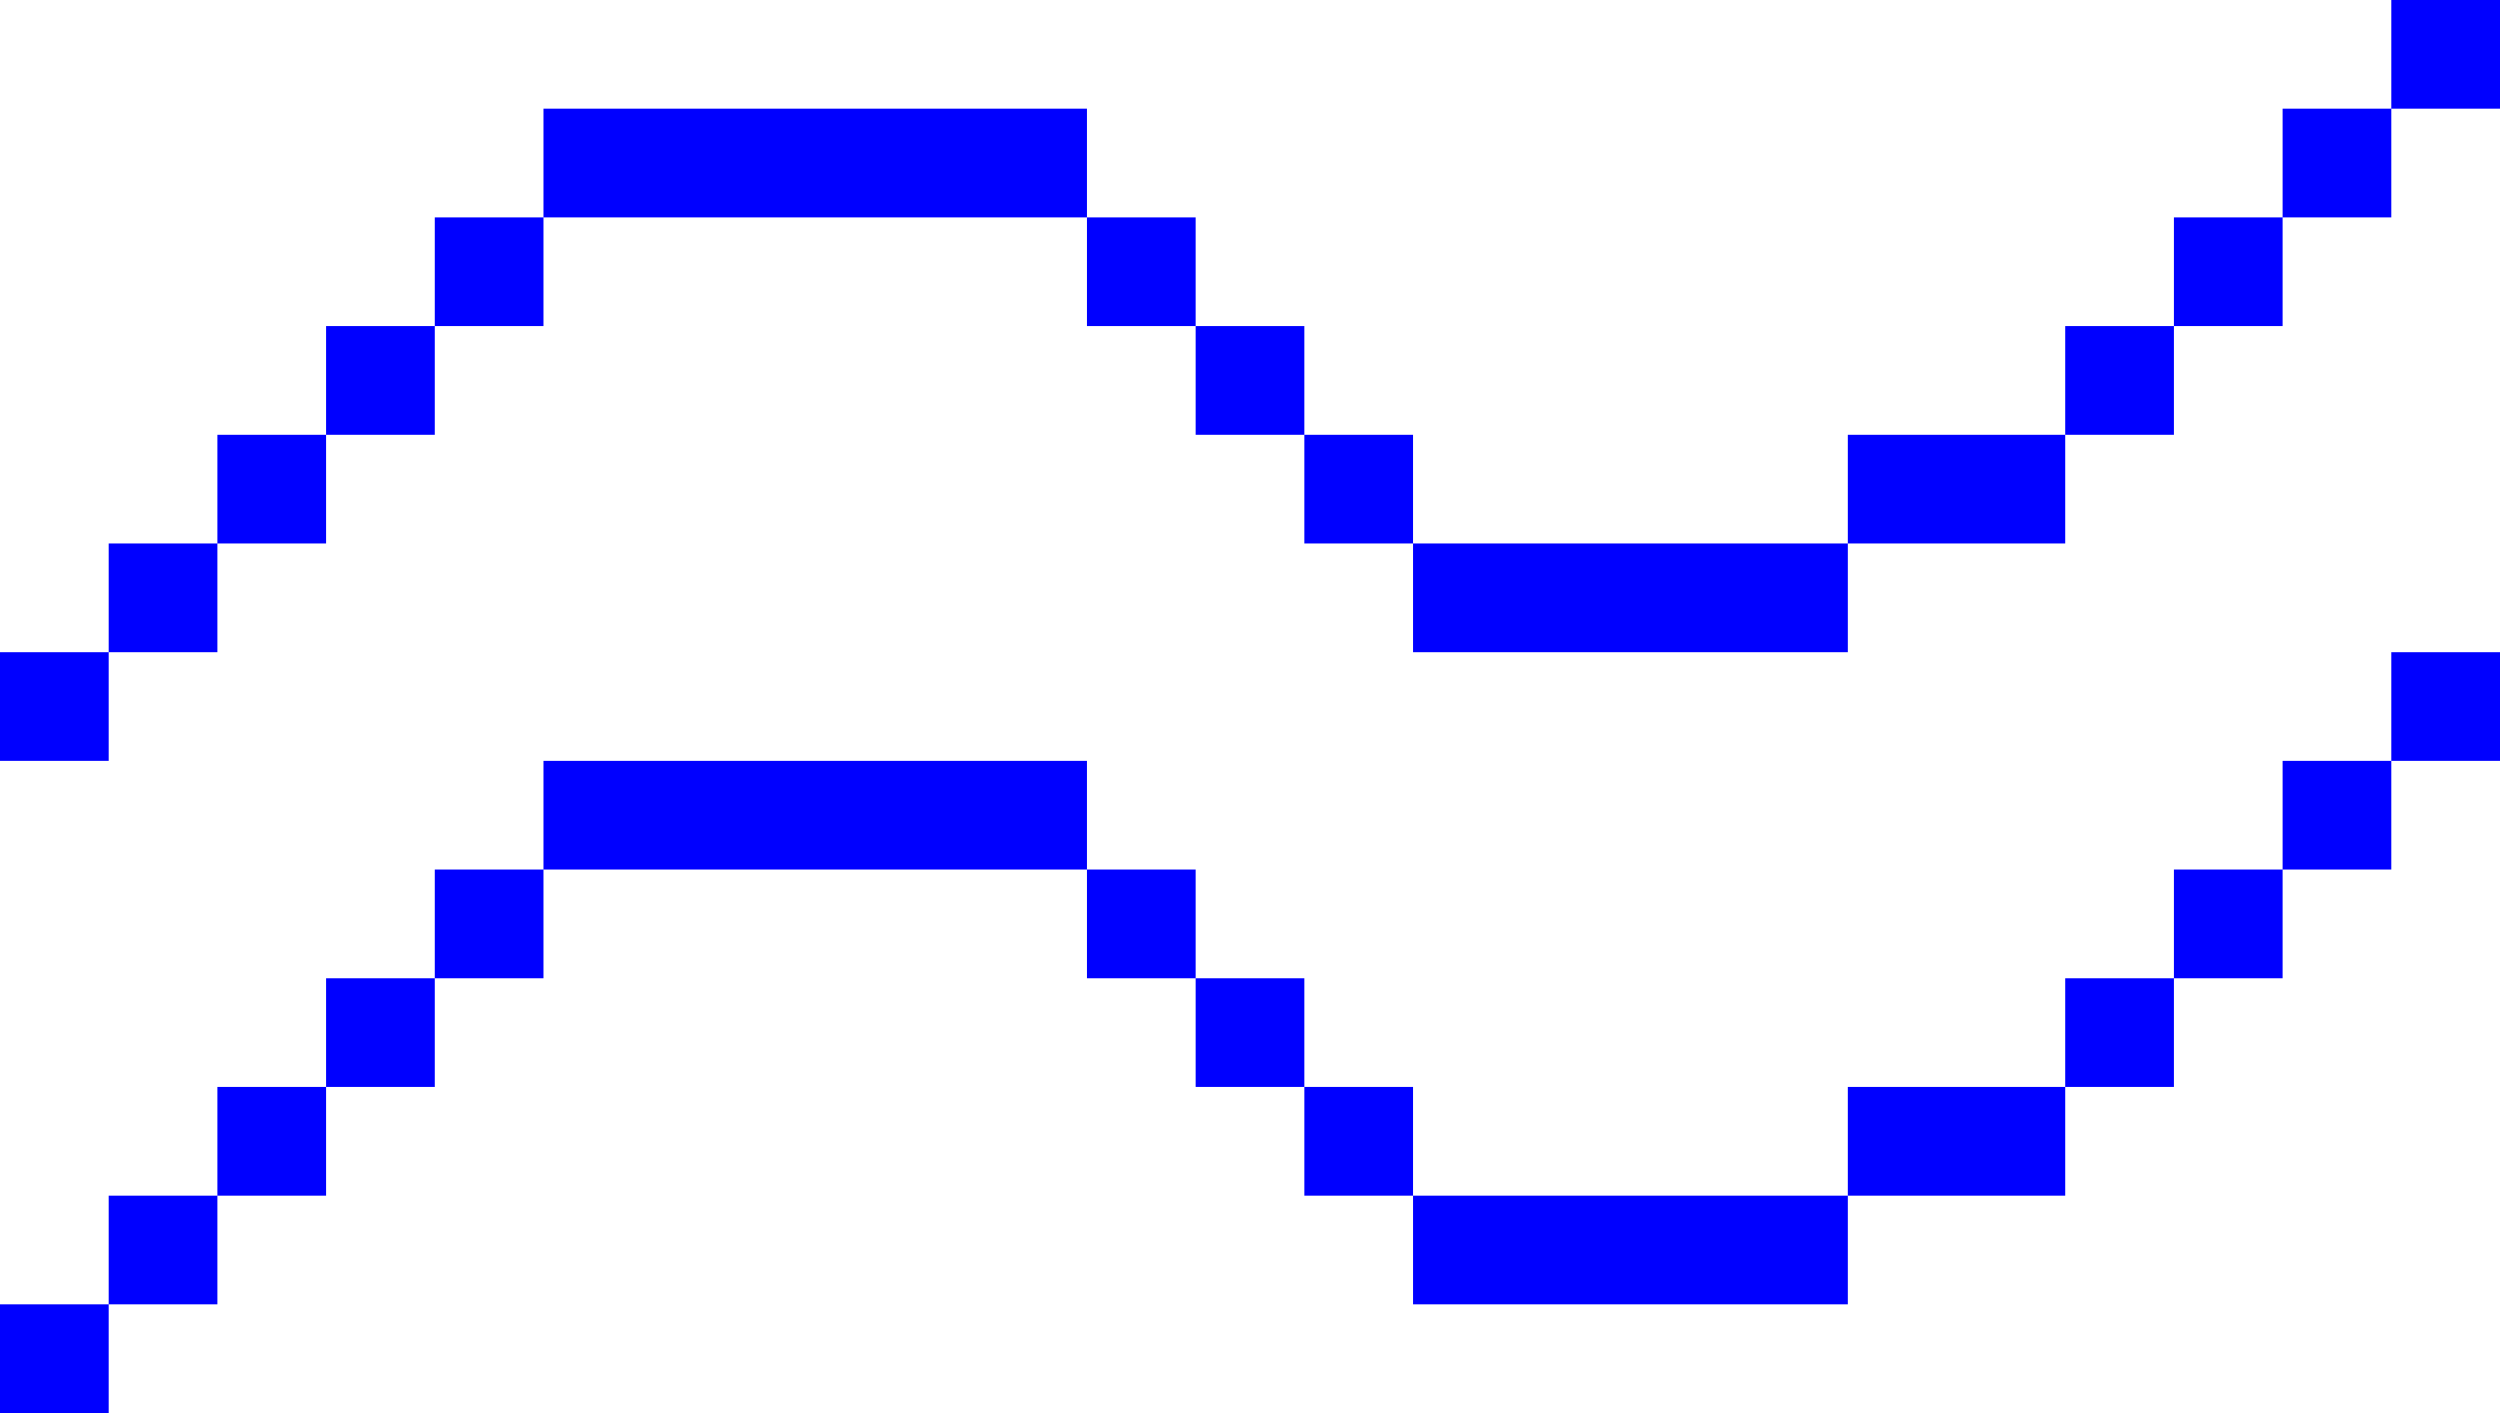 <svg xmlns="http://www.w3.org/2000/svg" viewBox="0 0 23 13">
  <path d="M1 5h1V4h1V3h1V2h1V1h5v1h1v1h1v1h1v1h4V4h2V3h1V2h1V1h1V0h1v1h-1v1h-1v1h-1v1h-1v1h-2v1h-4V5h-1V4h-1V3h-1V2H5v1H4v1H3v1H2v1H1v1H0V6h1V5zm0 6h1v-1h1V9h1V8h1V7h5v1h1v1h1v1h1v1h4v-1h2V9h1V8h1V7h1V6h1v1h-1v1h-1v1h-1v1h-1v1h-2v1h-4v-1h-1v-1h-1V9h-1V8H5v1H4v1H3v1H2v1H1v1H0v-1h1v-1z" fill="#00f" data-name="Layer 2"/>
</svg>
